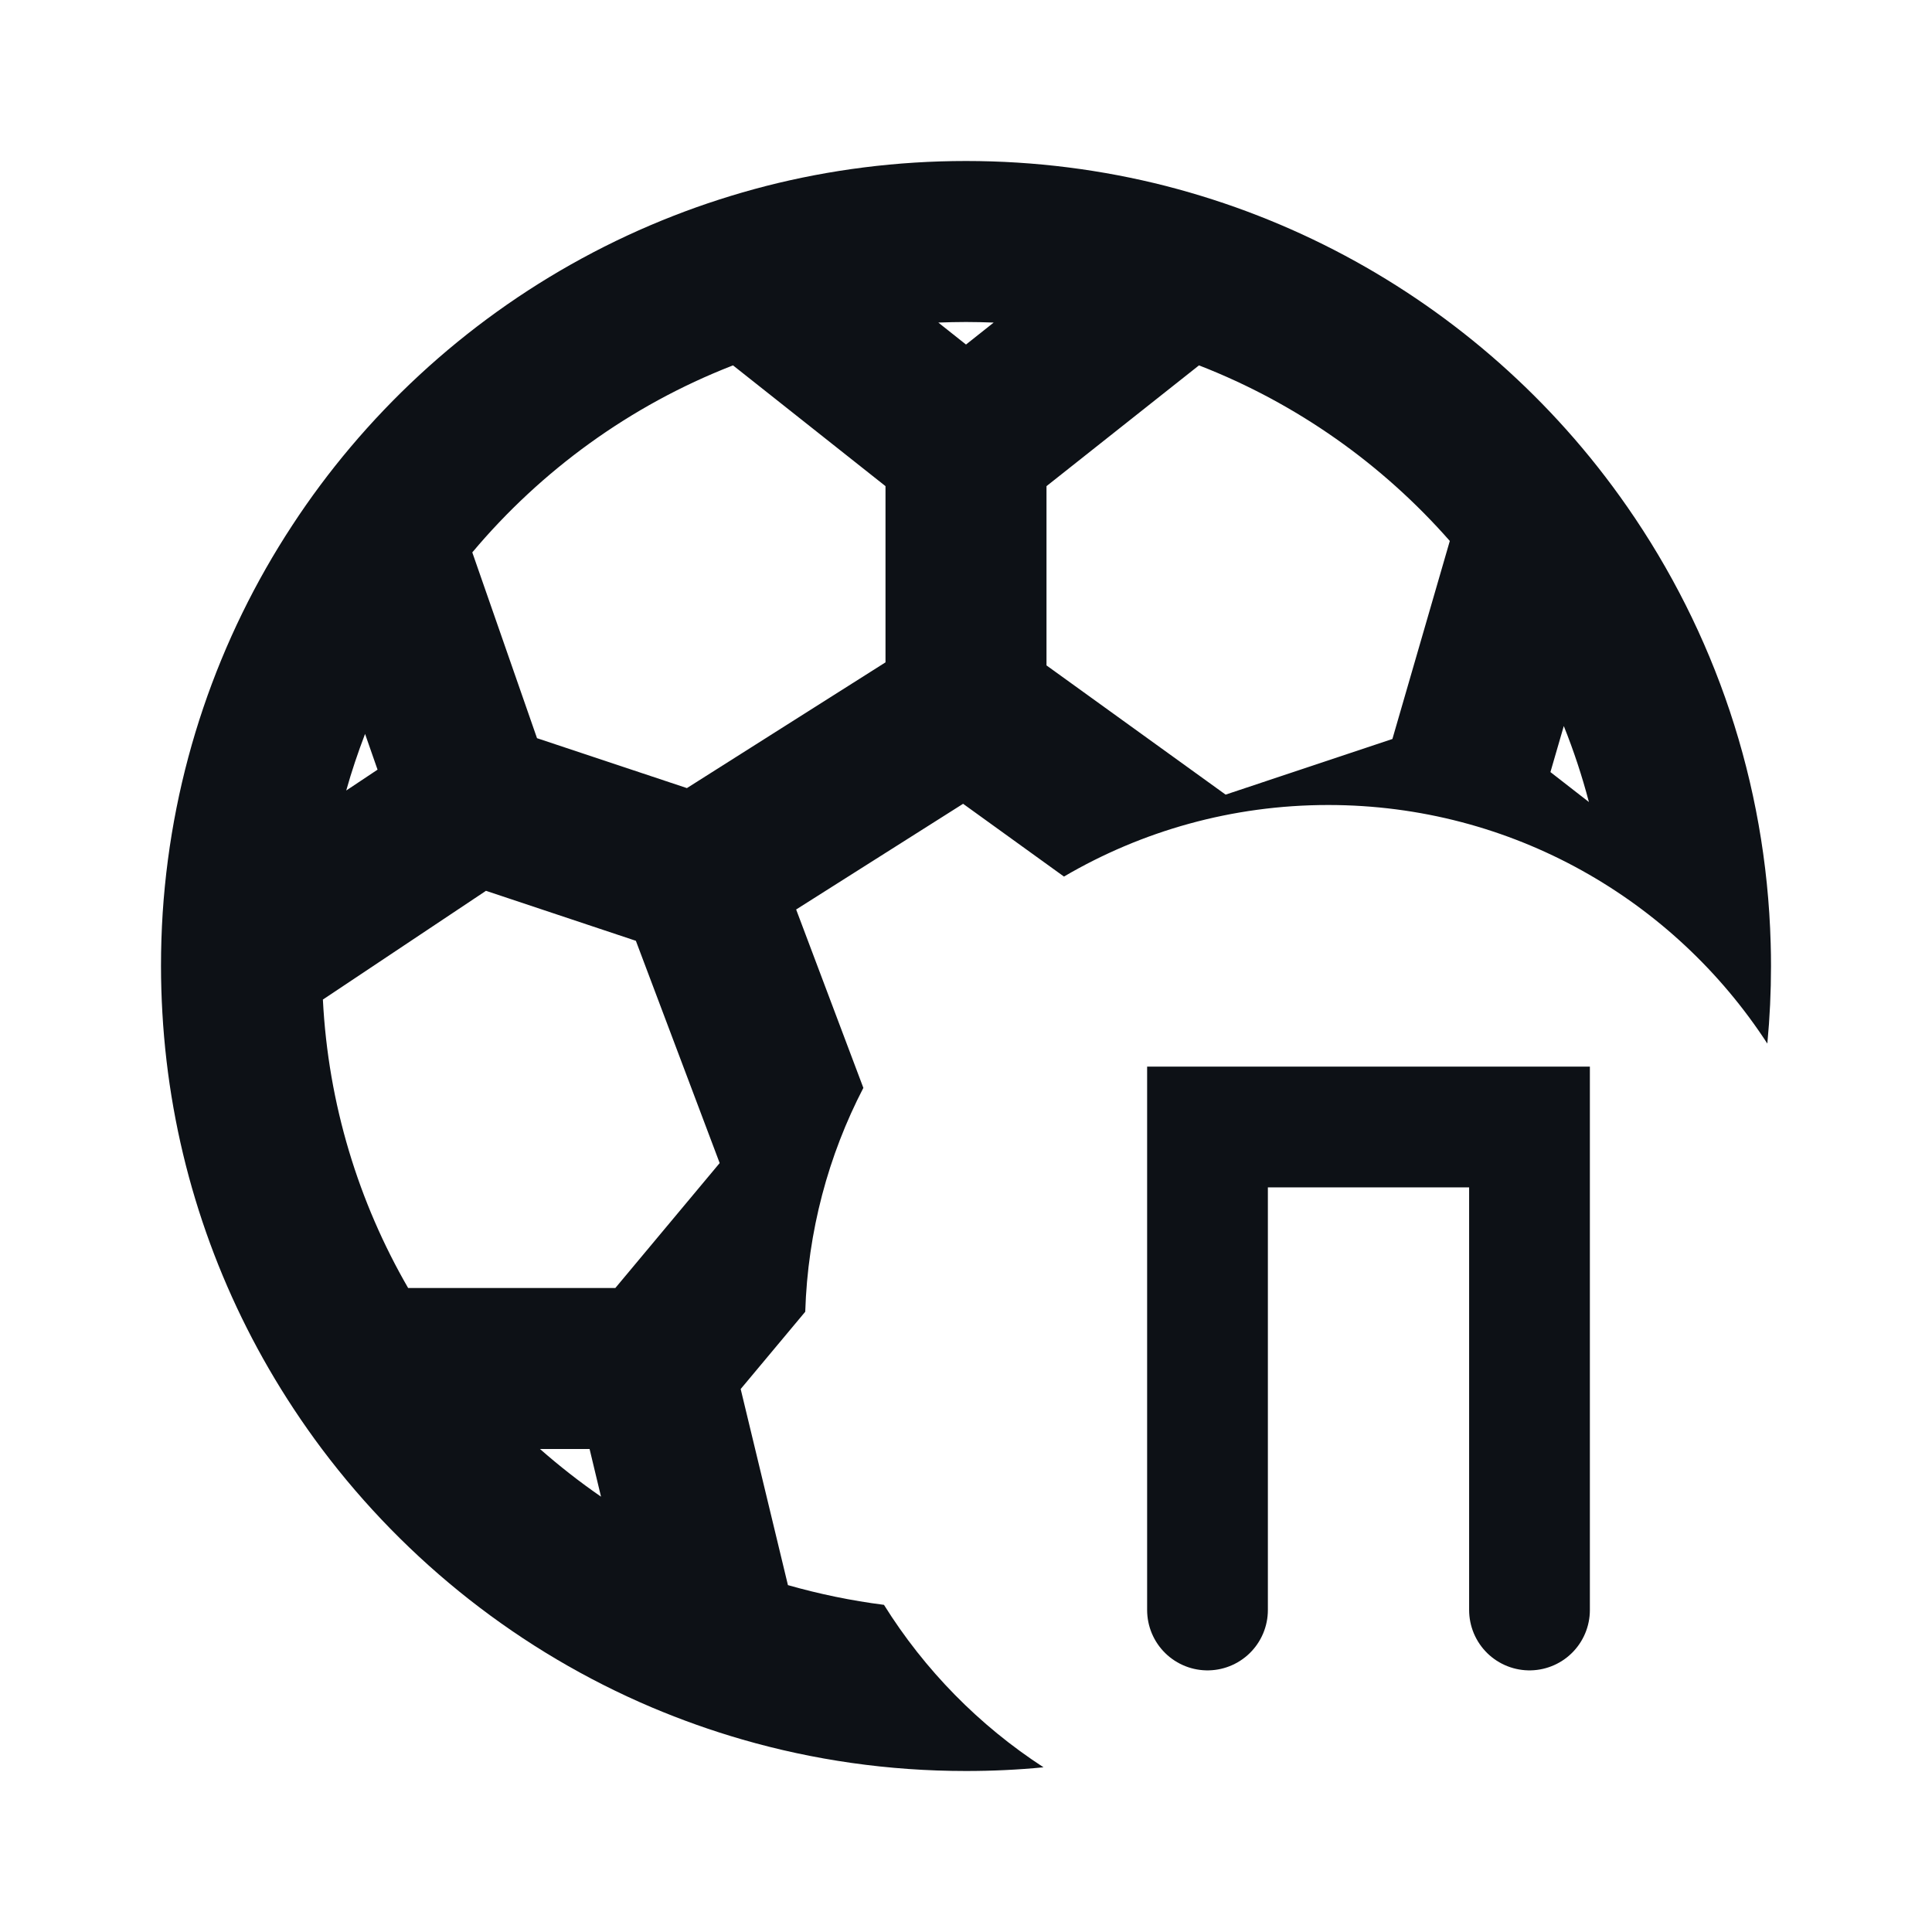 <svg width="24" height="24" viewBox="0 0 24 24" fill="none" xmlns="http://www.w3.org/2000/svg">
    <path fill-rule="evenodd" clip-rule="evenodd" d="M8.369 2.68C8.74 2.535 9.123 2.412 9.514 2.311C10.309 2.108 11.142 2 12 2C12.858 2 13.691 2.108 14.486 2.311C14.877 2.412 15.26 2.535 15.631 2.68C17.108 3.256 18.415 4.172 19.454 5.333C19.727 5.638 19.981 5.96 20.215 6.297C21.291 7.844 21.941 9.708 21.996 11.721C21.999 11.814 22 11.907 22 12C22 12.323 21.985 12.642 21.955 12.957C21.955 12.959 21.954 12.961 21.954 12.963C20.795 11.18 18.785 10 16.5 10C15.303 10 14.181 10.324 13.217 10.889L11.964 9.985L9.89 11.298L10.725 13.514C10.291 14.351 10.034 15.295 10.003 16.295L9.201 17.255L9.788 19.691C10.175 19.801 10.573 19.884 10.981 19.936C11.486 20.745 12.164 21.435 12.963 21.954C12.646 21.985 12.325 22 12 22C11.036 22 10.104 21.864 9.222 21.609C8.837 21.498 8.462 21.364 8.097 21.21C6.463 20.517 5.052 19.401 3.999 18C3.76 17.681 3.539 17.347 3.338 17C2.578 15.687 2.108 14.184 2.017 12.581C2.006 12.389 2 12.195 2 12C2 11.778 2.007 11.558 2.021 11.339C2.137 9.569 2.713 7.924 3.632 6.524C3.853 6.186 4.094 5.863 4.353 5.556C5.422 4.289 6.799 3.292 8.369 2.68ZM9.095 4.543L9.106 4.539L11 6.039V8.228L8.533 9.79L6.671 9.17L5.867 6.862C6.724 5.841 7.831 5.036 9.095 4.543ZM13 8.266V6.039L14.894 4.539L14.905 4.543C16.11 5.013 17.172 5.766 18.01 6.72L17.297 9.18L15.225 9.871L13 8.266ZM12 4C12.115 4 12.23 4.003 12.344 4.007L12 4.28L11.656 4.007C11.77 4.003 11.885 4 12 4ZM19.26 9.591L19.426 9.019C19.549 9.325 19.653 9.64 19.738 9.963L19.26 9.591ZM7.324 18L7.466 18.592C7.202 18.41 6.949 18.212 6.708 18H7.324ZM7.644 16H5.07C4.455 14.936 4.077 13.718 4.011 12.417L6.037 11.066L7.899 11.687L8.94 14.448L7.644 16ZM4.69 9.561L4.301 9.82C4.368 9.581 4.447 9.347 4.535 9.117L4.69 9.561Z" fill="#0D1116"/>
    <path d="M15 20V14H19V20" stroke="#0D1116" stroke-width="1.5" stroke-linecap="round"/>
</svg>
